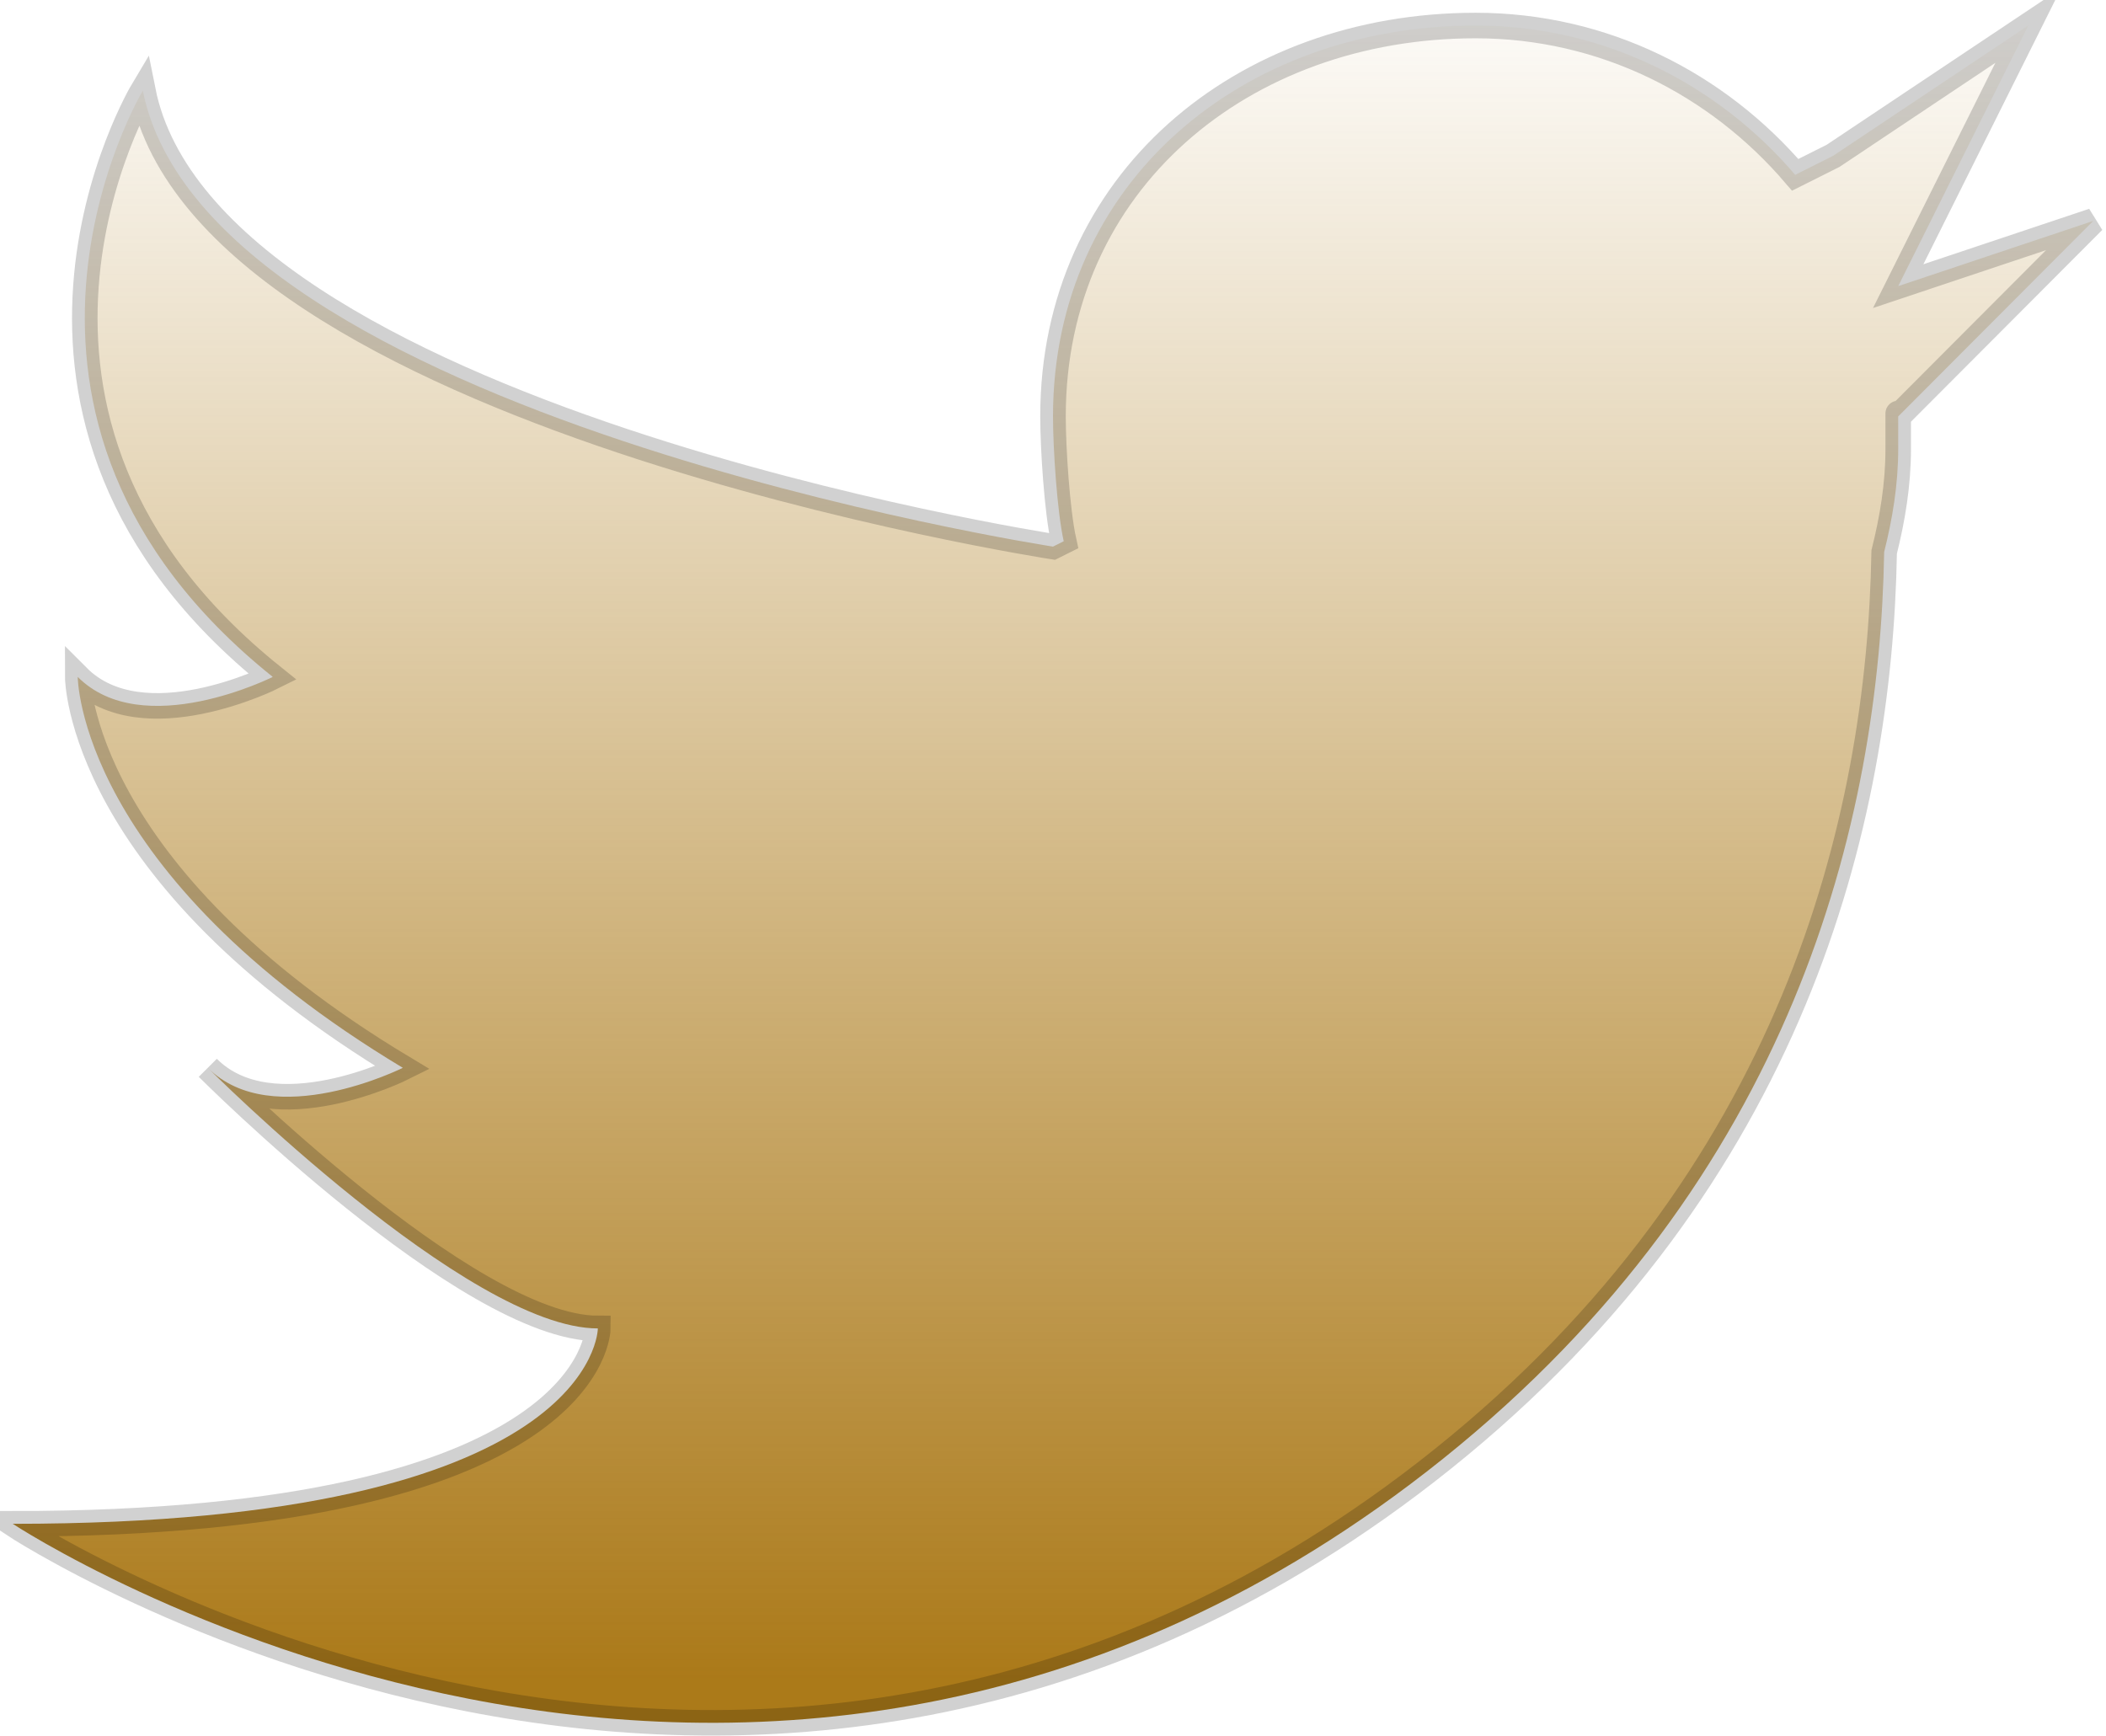 <svg version="1.2" baseProfile="tiny-ps" xmlns="http://www.w3.org/2000/svg" viewBox="0 0 165 136" width="165" height="136">
	<title>section_1</title>
	<defs>
		<linearGradient id="grd1" gradientUnits="userSpaceOnUse"  x1="92.686" y1="131.515" x2="92.686" y2="-2.807">
			<stop offset="0" stop-color="#a26b00"  />
			<stop offset="1" stop-color="#a26b00" stop-opacity="0" />
		</linearGradient>
	</defs>
	<style>
		tspan { white-space:pre }
		.shp0 { fill-opacity: 0.902;fill: url(#grd1);stroke: #000000;paint-order:stroke fill markers;stroke-opacity:0.18;stroke-width: 2 } 
	</style>
	<g id="section_1">
		<g id="scroll_2">
			<path id="twitter" class="shp0" d="M164 17.31L148.72 32.63C148.72 32.63 148.72 31.24 148.72 35.18C148.72 37.98 148.27 40.65 147.62 43.25C147.26 64.31 140.56 92.25 113.06 114.3C58.96 157.67 1 119.4 1 119.4C46.84 119.4 46.84 104.09 46.84 104.09C36.66 104.09 16.28 83.67 16.28 83.67C21.37 88.77 31.56 83.67 31.56 83.67C6.09 68.36 6.09 53.04 6.09 53.04C11.19 58.15 21.37 53.04 21.37 53.04C-4.09 32.63 11.19 7.1 11.19 7.1C16.28 32.63 82.5 42.83 82.5 42.83L83.34 42.41C82.82 40.08 82.5 35.12 82.5 32.63C82.5 14.3 97.32 2 115.61 2C125.67 2 134.58 6.6 140.65 13.7L143.62 12.21L158.91 2L148.72 22.42L164 17.31Z" />
		</g>
	</g>
</svg>